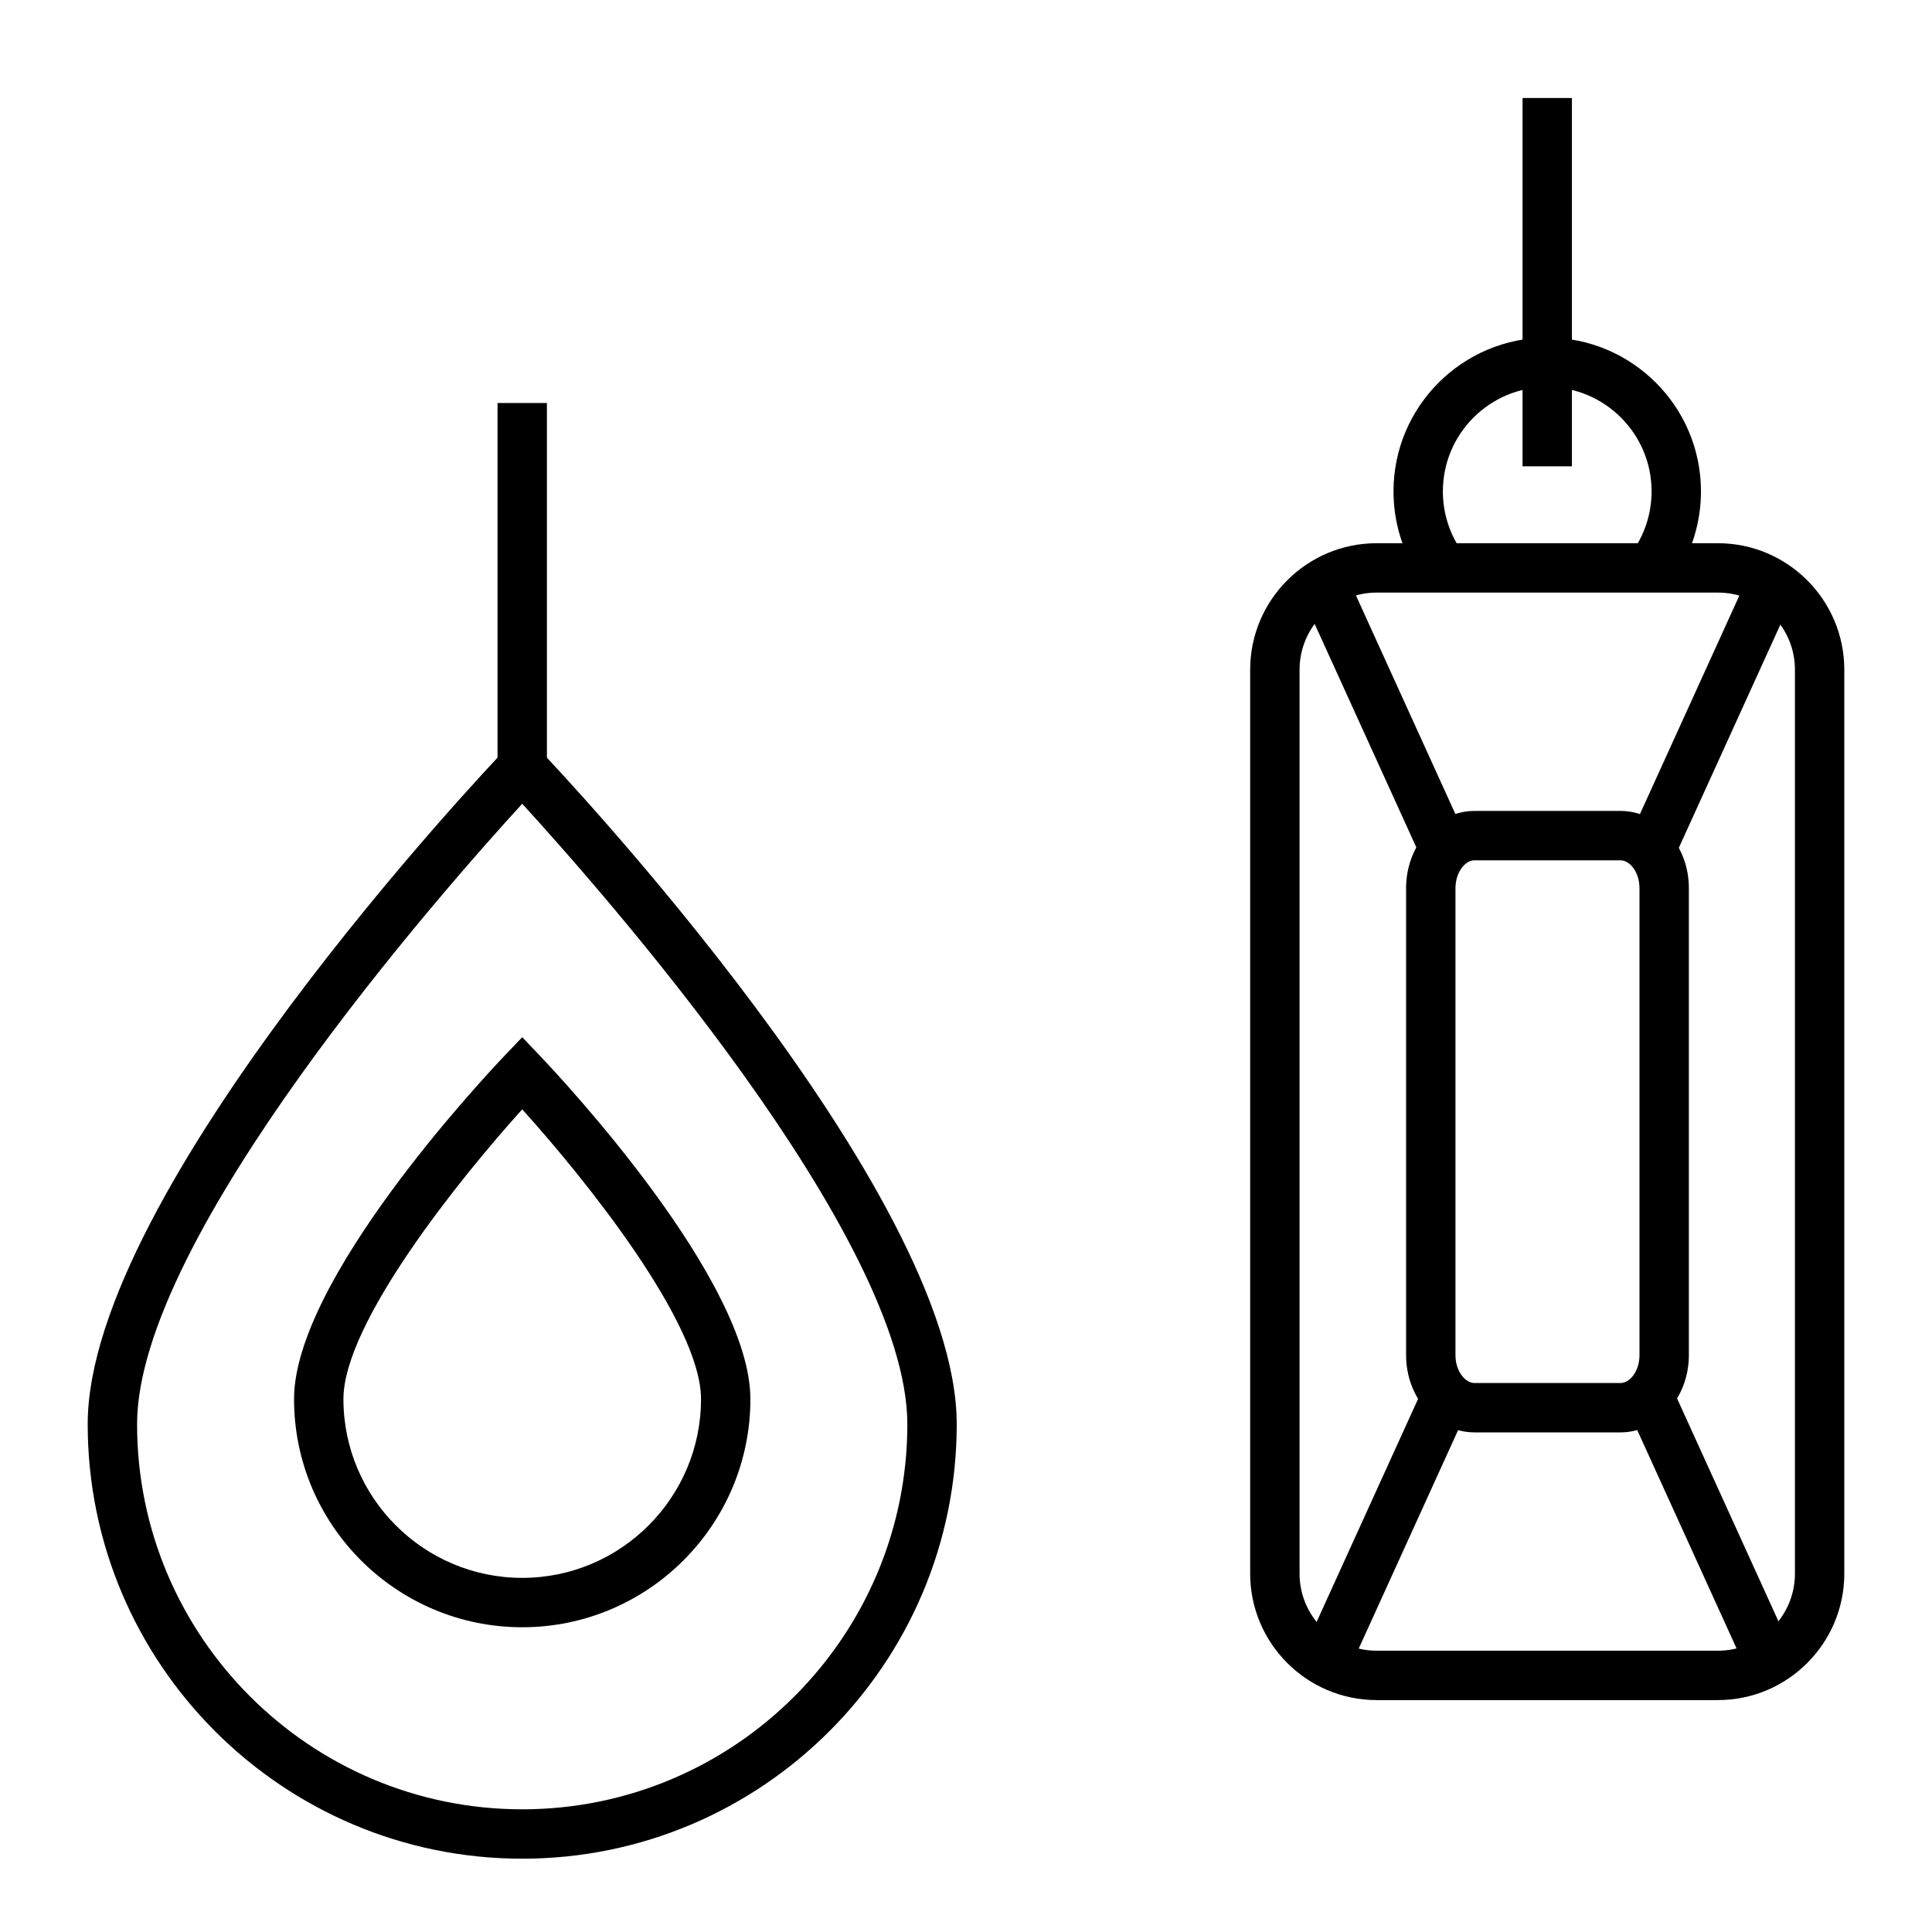 <?xml version="1.0" encoding="utf-8"?>
<!-- Generator: Adobe Illustrator 16.0.0, SVG Export Plug-In . SVG Version: 6.00 Build 0)  -->
<!DOCTYPE svg PUBLIC "-//W3C//DTD SVG 1.1//EN" "http://www.w3.org/Graphics/SVG/1.1/DTD/svg11.dtd">
<svg version="1.1" id="Camada_1" xmlns="http://www.w3.org/2000/svg" xmlns:xlink="http://www.w3.org/1999/xlink" x="0px" y="0px"
	 width="156.5px" height="156.503px" viewBox="0 0 156.5 156.503" enable-background="new 0 0 156.5 156.503" xml:space="preserve">
<g>
	<g>
		<path fill="#000" d="M42.302,150.562c-19.408,0-35.198-15.789-35.198-35.197c0-18.916,32.371-53.129,33.749-54.576l1.448-1.521
			l1.448,1.521c1.378,1.447,33.75,35.66,33.75,54.576C77.499,134.773,61.709,150.562,42.302,150.562z M42.301,65.109
			c-6.328,6.915-31.197,35.059-31.197,50.256c0,17.202,13.995,31.197,31.198,31.197c17.202,0,31.197-13.995,31.197-31.197
			C73.499,100.167,48.629,72.023,42.301,65.109z"/>
	</g>
	<g>
		<rect x="40.302" y="32.645" fill="#000" width="4" height="29.834"/>
	</g>
	<g>
		<path fill="#000" d="M135.652,46.771l-3.312-2.241c0.945-1.398,1.445-3.033,1.445-4.729c0-4.661-3.792-8.453-8.453-8.453
			s-8.453,3.792-8.453,8.453c0,1.672,0.486,3.288,1.405,4.672l-3.332,2.213c-1.356-2.043-2.073-4.424-2.073-6.885
			c0-6.867,5.587-12.453,12.453-12.453s12.453,5.586,12.453,12.453C137.786,42.299,137.049,44.709,135.652,46.771z"/>
	</g>
	<g>
		<rect x="123.333" y="7.939" fill="#000" width="4" height="29.834"/>
	</g>
	<g>
		<path fill="#000" d="M139.156,137.714h-27.643c-5.648,0-10.244-4.596-10.244-10.243V54.246c0-5.648,4.596-10.244,10.244-10.244
			h27.643c5.646,0,10.24,4.596,10.24,10.244v73.225C149.396,133.121,144.803,137.714,139.156,137.714z M111.514,48.002
			c-3.443,0-6.244,2.801-6.244,6.244v73.225c0,3.442,2.801,6.243,6.244,6.243h27.644c3.44,0,6.239-2.801,6.239-6.243V54.246
			c0-3.443-2.799-6.244-6.239-6.244H111.514z"/>
	</g>
	<g>
		<path fill="#000" d="M42.302,131.814c-10.191,0-18.483-8.292-18.483-18.484c0-9.625,15.291-25.961,17.035-27.793l1.448-1.521
			l1.448,1.521c1.744,1.832,17.035,18.168,17.035,27.793C60.785,123.522,52.494,131.814,42.302,131.814z M42.302,89.861
			c-5.077,5.623-14.483,17.314-14.483,23.469c0,7.986,6.497,14.484,14.483,14.484c7.986,0,14.483-6.498,14.483-14.484
			C56.785,107.169,47.379,95.482,42.302,89.861z"/>
	</g>
	<g>
		<path fill="#000" d="M131.273,116.029H119.43c-3.05,0-5.531-2.809-5.531-6.26V71.947c0-1.597,0.531-3.119,1.498-4.284
			c1.039-1.254,2.511-1.974,4.033-1.974h11.844c3.051,0,5.531,2.807,5.531,6.258v37.822
			C136.805,113.22,134.323,116.029,131.273,116.029z M119.43,69.689c-0.451,0-0.791,0.331-0.955,0.528
			c-0.367,0.441-0.576,1.071-0.576,1.729v37.824c0,1.332,0.808,2.26,1.531,2.26h11.844c0.726,0,1.531-0.928,1.531-2.26V71.947
			c0-1.331-0.807-2.258-1.531-2.258H119.43z"/>
	</g>
	<g>
		<g>
			
				<rect x="136.345" y="47.565" transform="matrix(-0.91 -0.414 0.414 -0.91 239.971 169.294)" fill="#000" width="4" height="22.115"/>
		</g>
		<g>
			
				<rect x="101.297" y="56.621" transform="matrix(-0.414 -0.91 0.91 -0.414 105.551 185.166)" fill="#000" width="22.114" height="4"/>
		</g>
	</g>
	<g>
		<g>
			
				<rect x="127.3" y="121.62" transform="matrix(-0.414 -0.91 0.91 -0.414 83.169 300.76)" fill="#000" width="22.114" height="3.999"/>
		</g>
		<g>
			
				<rect x="110.347" y="112.564" transform="matrix(-0.91 -0.414 0.414 -0.91 163.418 282.667)" fill="#000" width="4" height="22.114"/>
		</g>
	</g>
</g>
</svg>
